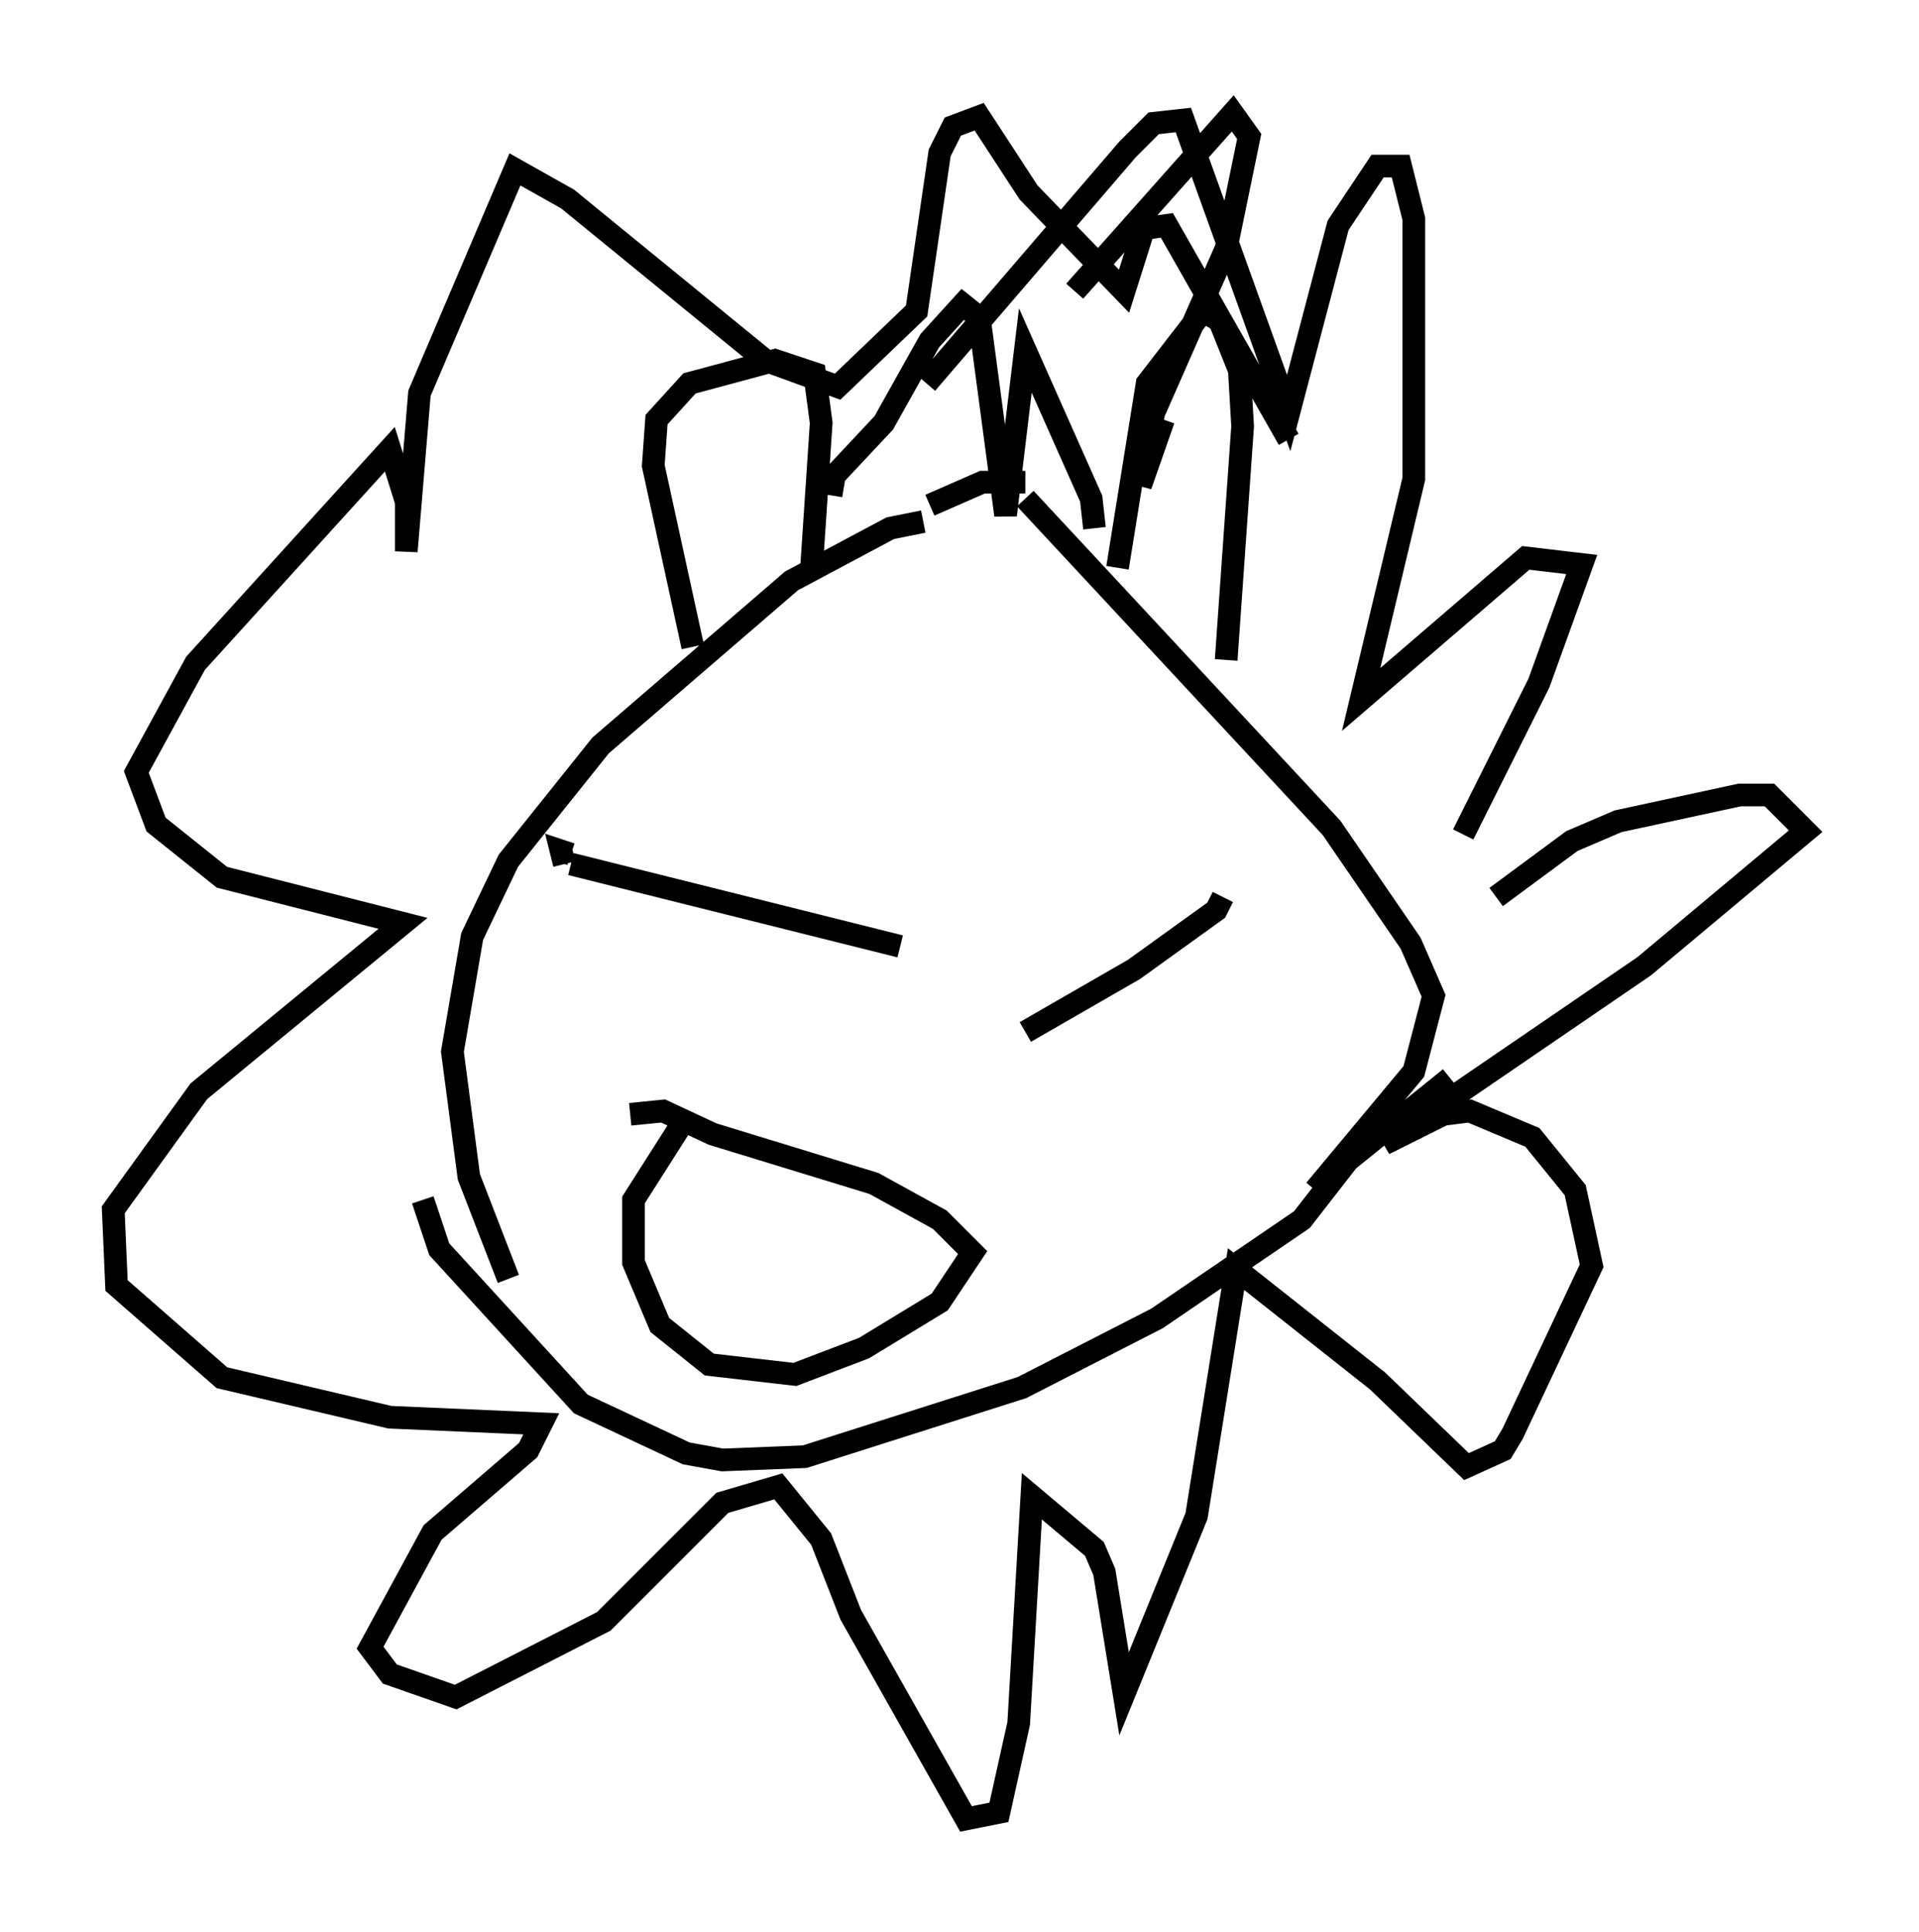<?xml version="1.0" encoding="utf-8" ?>
<svg baseProfile="full" height="85.24" version="1.1" width="84.659" xmlns="http://www.w3.org/2000/svg" xmlns:ev="http://www.w3.org/2001/xml-events" xmlns:xlink="http://www.w3.org/1999/xlink"><defs /><rect fill="white" height="85.24" width="84.659" x="0" y="0" /><path d="M42.765, 24.028 m-2.034, -1.017 l-1.453, 0.291 -4.358, 2.324 l-8.425, 7.263 -4.067, 5.084 l-1.598, 3.341 -0.872, 5.084 l0.726, 5.52 1.743, 4.503 m35.587, -3.922 l4.358, -5.229 0.872, -3.341 l-1.017, -2.324 -3.486, -5.084 l-13.508, -14.525 m-26.581, 30.938 l0.726, 2.179 6.246, 6.827 l4.648, 2.179 1.598, 0.291 l3.631, -0.145 9.587, -3.05 l5.955, -3.05 6.391, -4.358 l2.034, -2.615 4.503, -3.631 m-18.737, -26.29 l-1.888, 0.0 -2.324, 1.017 m8.279, 2.76 l1.307, -8.134 2.469, -3.196 l0.726, 0.436 0.872, 2.179 l0.145, 2.469 -0.726, 10.313 m-18.302, -3.922 l0.436, -6.536 -0.291, -2.179 l-1.743, -0.581 -3.777, 1.017 l-1.453, 1.598 -0.145, 2.034 l1.743, 7.989 m6.101, -6.682 l0.145, -0.872 2.179, -2.324 l2.034, -3.631 1.453, -1.598 l0.726, 0.581 1.162, 8.715 l0.872, -7.263 2.905, 6.536 l0.145, 1.307 m-0.872, -10.458 l6.972, -7.844 0.726, 1.017 l-1.017, 4.939 -3.196, 7.263 l-0.581, 3.196 1.017, -2.905 m-10.458, -1.598 l8.86, -10.313 1.162, -1.162 l1.307, -0.145 4.648, 12.927 l2.179, -8.279 1.743, -2.615 l1.017, 0.0 0.581, 2.324 l0.0, 11.475 -2.324, 9.732 l7.263, -6.246 2.469, 0.291 l-1.888, 5.229 -3.341, 6.682 m1.453, 2.76 l3.341, -2.469 2.034, -0.872 l5.374, -1.162 1.307, 0.0 l1.598, 1.598 -7.117, 5.955 l-11.475, 7.844 2.615, -1.307 l1.162, -0.145 2.76, 1.162 l1.888, 2.324 0.726, 3.341 l-3.486, 7.408 -0.436, 0.726 l-1.598, 0.726 -3.922, -3.777 l-6.246, -4.939 -1.743, 10.894 l-3.196, 7.844 -0.872, -5.374 l-0.436, -1.017 -2.76, -2.324 l-0.581, 10.022 -0.872, 3.922 l-1.453, 0.291 -5.084, -9.006 l-1.307, -3.341 -1.888, -2.324 l-2.469, 0.726 -5.229, 5.229 l-6.536, 3.341 -2.905, -1.017 l-0.872, -1.162 2.76, -5.084 l4.212, -3.631 0.581, -1.162 l-6.682, -0.291 -7.408, -1.743 l-4.648, -4.067 -0.145, -3.341 l3.777, -5.229 9.006, -7.408 l-7.989, -2.034 -2.905, -2.324 l-0.872, -2.324 2.615, -4.793 l8.57, -9.441 0.726, 2.324 l0.0, 2.179 0.581, -6.972 l4.212, -9.877 2.324, 1.307 l8.715, 7.117 3.196, 1.162 l3.486, -3.341 1.017, -6.972 l0.581, -1.162 1.162, -0.436 l2.179, 3.341 4.212, 4.358 l0.872, -2.76 1.017, -0.145 l5.374, 9.441 m-31.955, 18.737 l-0.145, -0.581 0.436, 0.145 m0.0, 0.436 l14.525, 3.631 m14.235, -2.179 l-0.291, 0.581 -3.631, 2.615 l-4.793, 2.76 m-17.43, 3.631 l1.453, -0.145 2.179, 1.017 l7.117, 2.179 2.905, 1.598 l1.453, 1.453 -1.453, 2.179 l-3.341, 2.034 -3.05, 1.162 l-3.777, -0.436 -2.179, -1.743 l-1.162, -2.76 0.0, -2.76 l2.034, -3.196 " fill="none" stroke="black" stroke-width="1" /></svg>